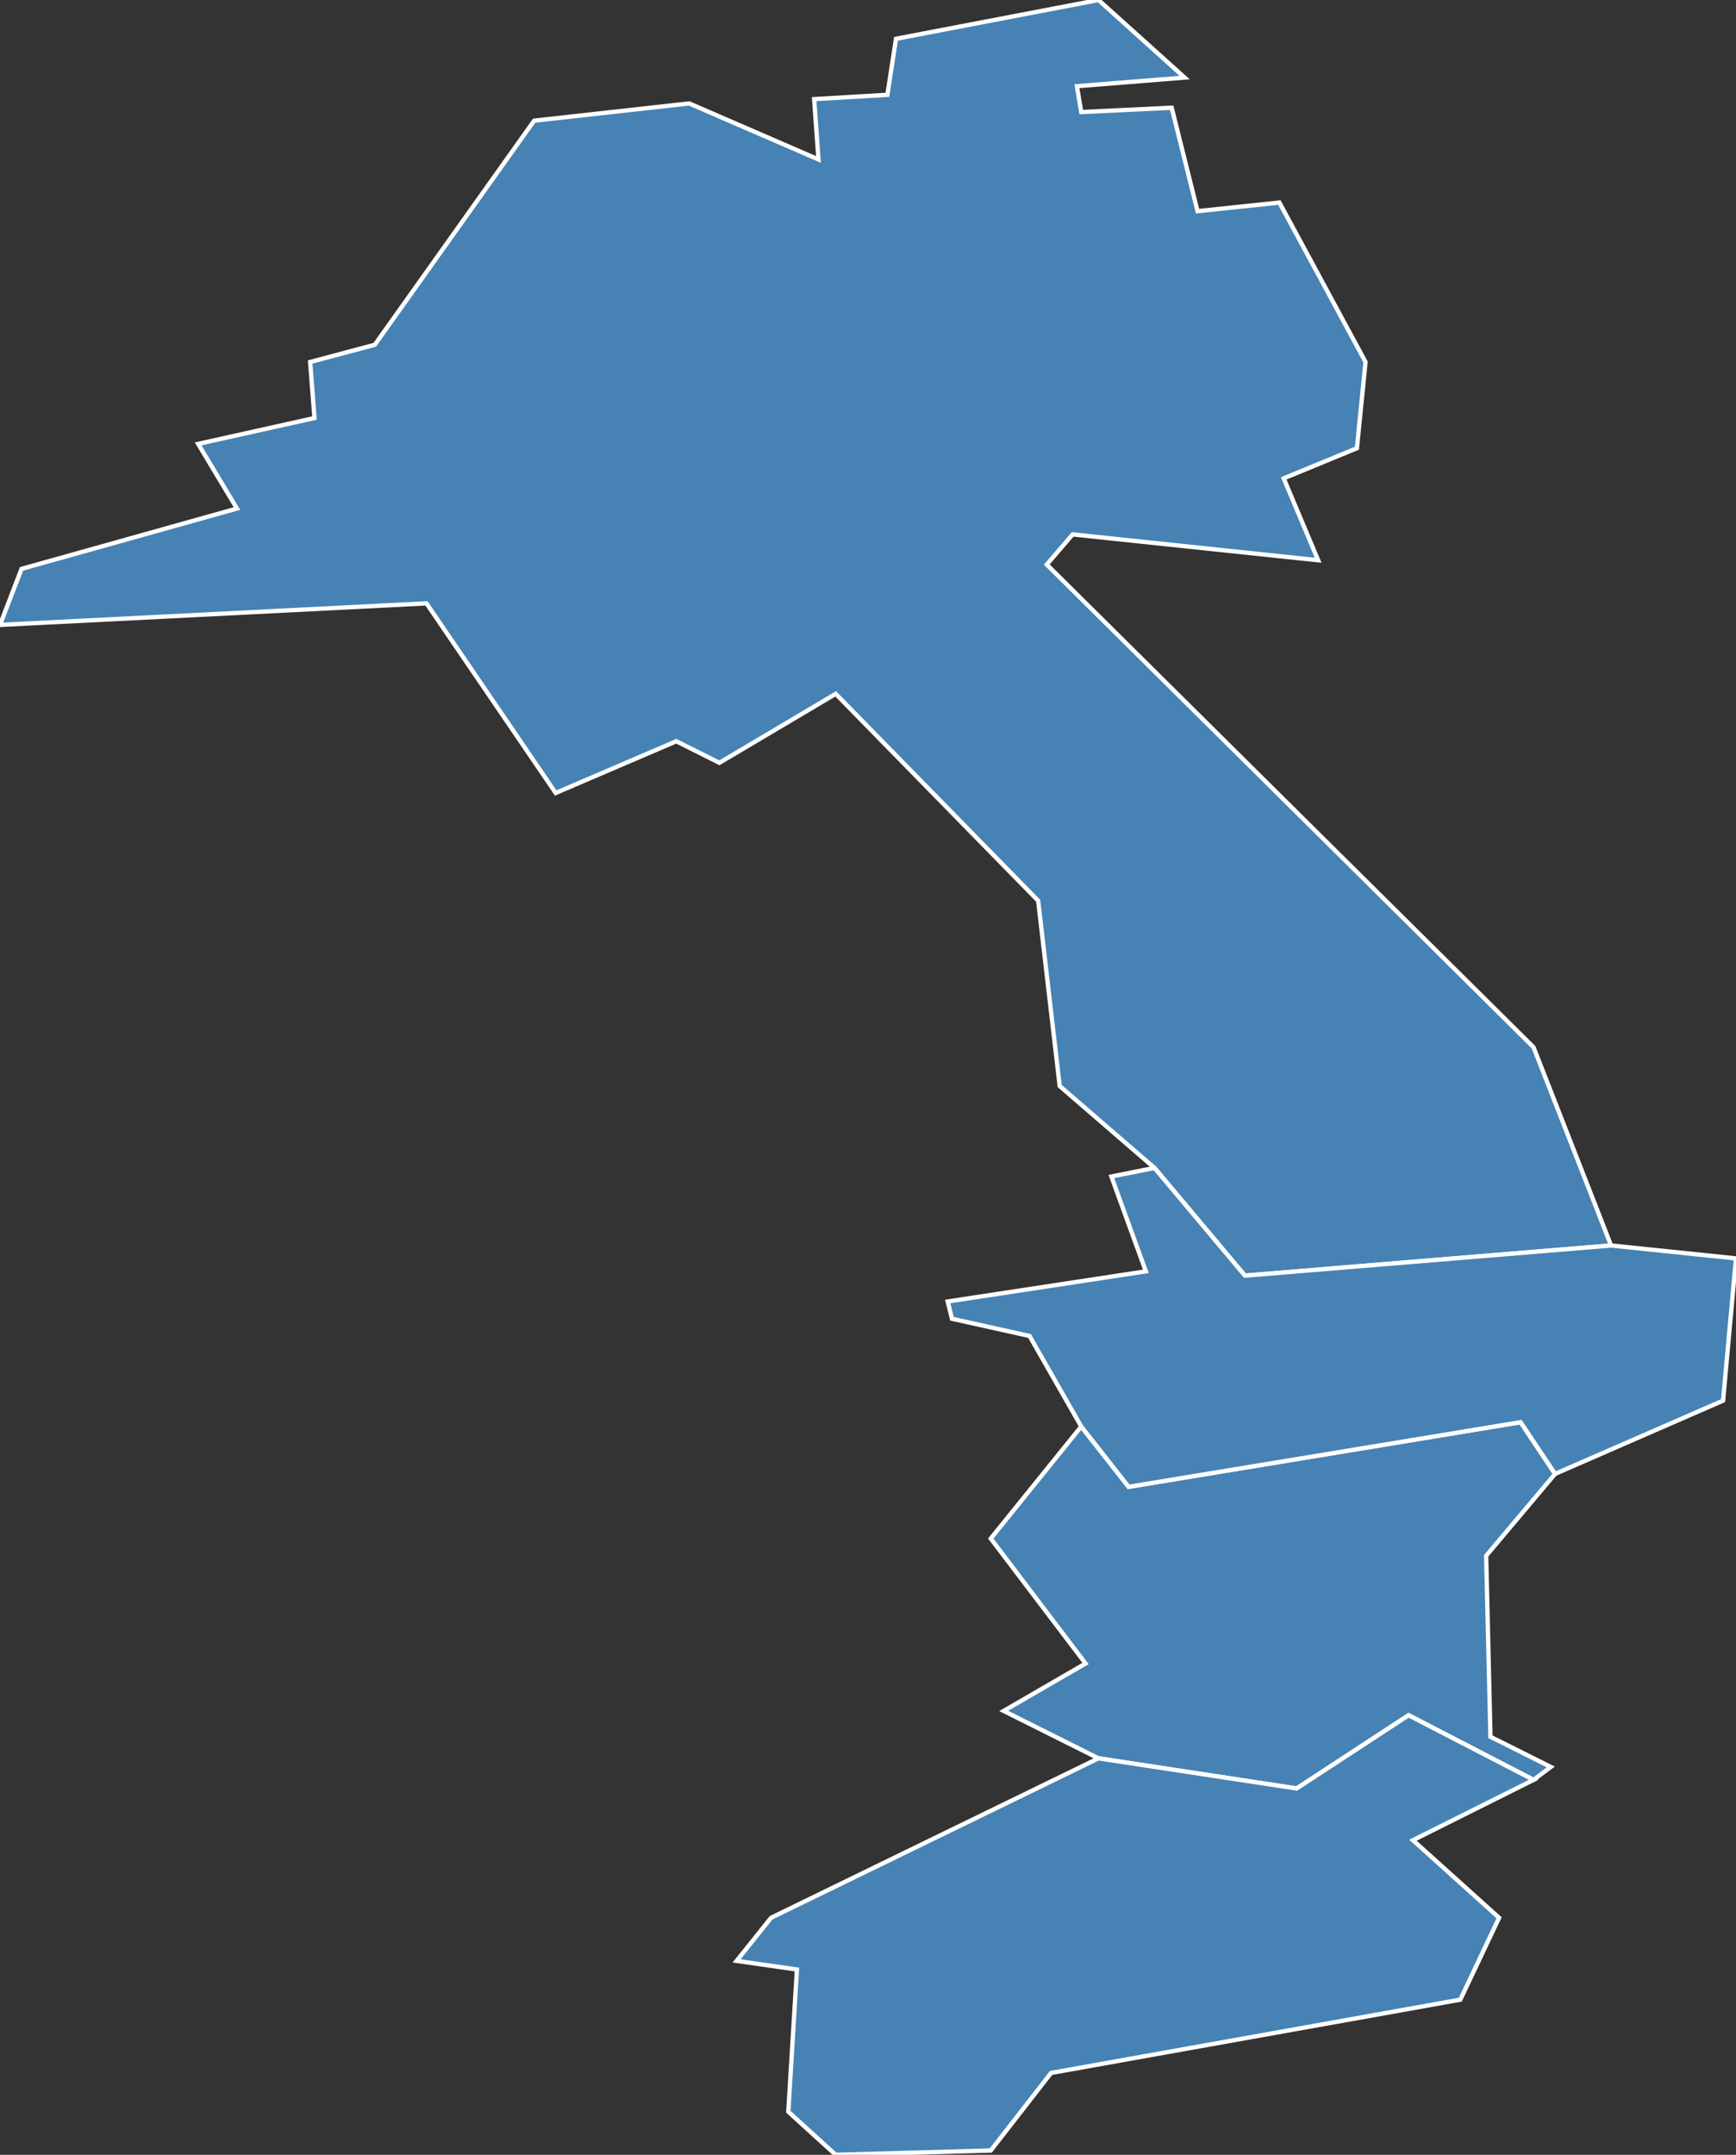<?xml version="1.0" encoding="utf-8"?>
<svg version="1.1" id="svgmap" xmlns="http://www.w3.org/2000/svg" xmlns:xlink="http://www.w3.org/1999/xlink" x="0px" y="0px" width="100%" height="100%" viewBox="0 0 403 500">
<rect x="0" y="0" width="403" height="500" fill="#333333" stroke="none"/>
<polygon points="230,357 251,331 262,345 353,330 361,342 345,361 346,403 360,410 356,413 327,398 301,415 255,408 233,397 252,386 230,357" id="93015" class="commune" fill="steelblue" stroke-width="1" stroke="white" geotype="commune" geoname="Coubron" code_insee="93015" code_canton="9320"/><polygon points="179,445 255,408 301,415 327,398 356,413 328,427 348,445 339,464 244,481 230,499 194,500 183,490 185,457 171,455 179,445" id="93047" class="commune" fill="steelblue" stroke-width="1" stroke="white" geotype="commune" geoname="Montfermeil" code_insee="93047" code_canton="9320"/><polygon points="208,9 255,0 275,18 250,20 251,26 272,25 278,49 297,47 317,84 315,104 298,111 306,130 249,124 243,131 356,243 374,289 289,296 268,271 246,252 241,209 194,161 167,177 157,172 129,184 99,140 0,145 5,132 55,118 46,103 73,97 72,84 87,80 124,28 160,24 190,37 189,23 206,22 208,9" id="93073" class="commune" fill="steelblue" stroke-width="1" stroke="white" geotype="commune" geoname="Tremblay-en-France" code_insee="93073" code_canton="9320"/><polygon points="221,306 220,302 266,295 258,273 268,271 289,296 374,289 403,292 400,325 361,342 353,330 262,345 251,331 239,310 221,306" id="93074" class="commune" fill="steelblue" stroke-width="1" stroke="white" geotype="commune" geoname="Vaujours" code_insee="93074" code_canton="9320"/></svg>